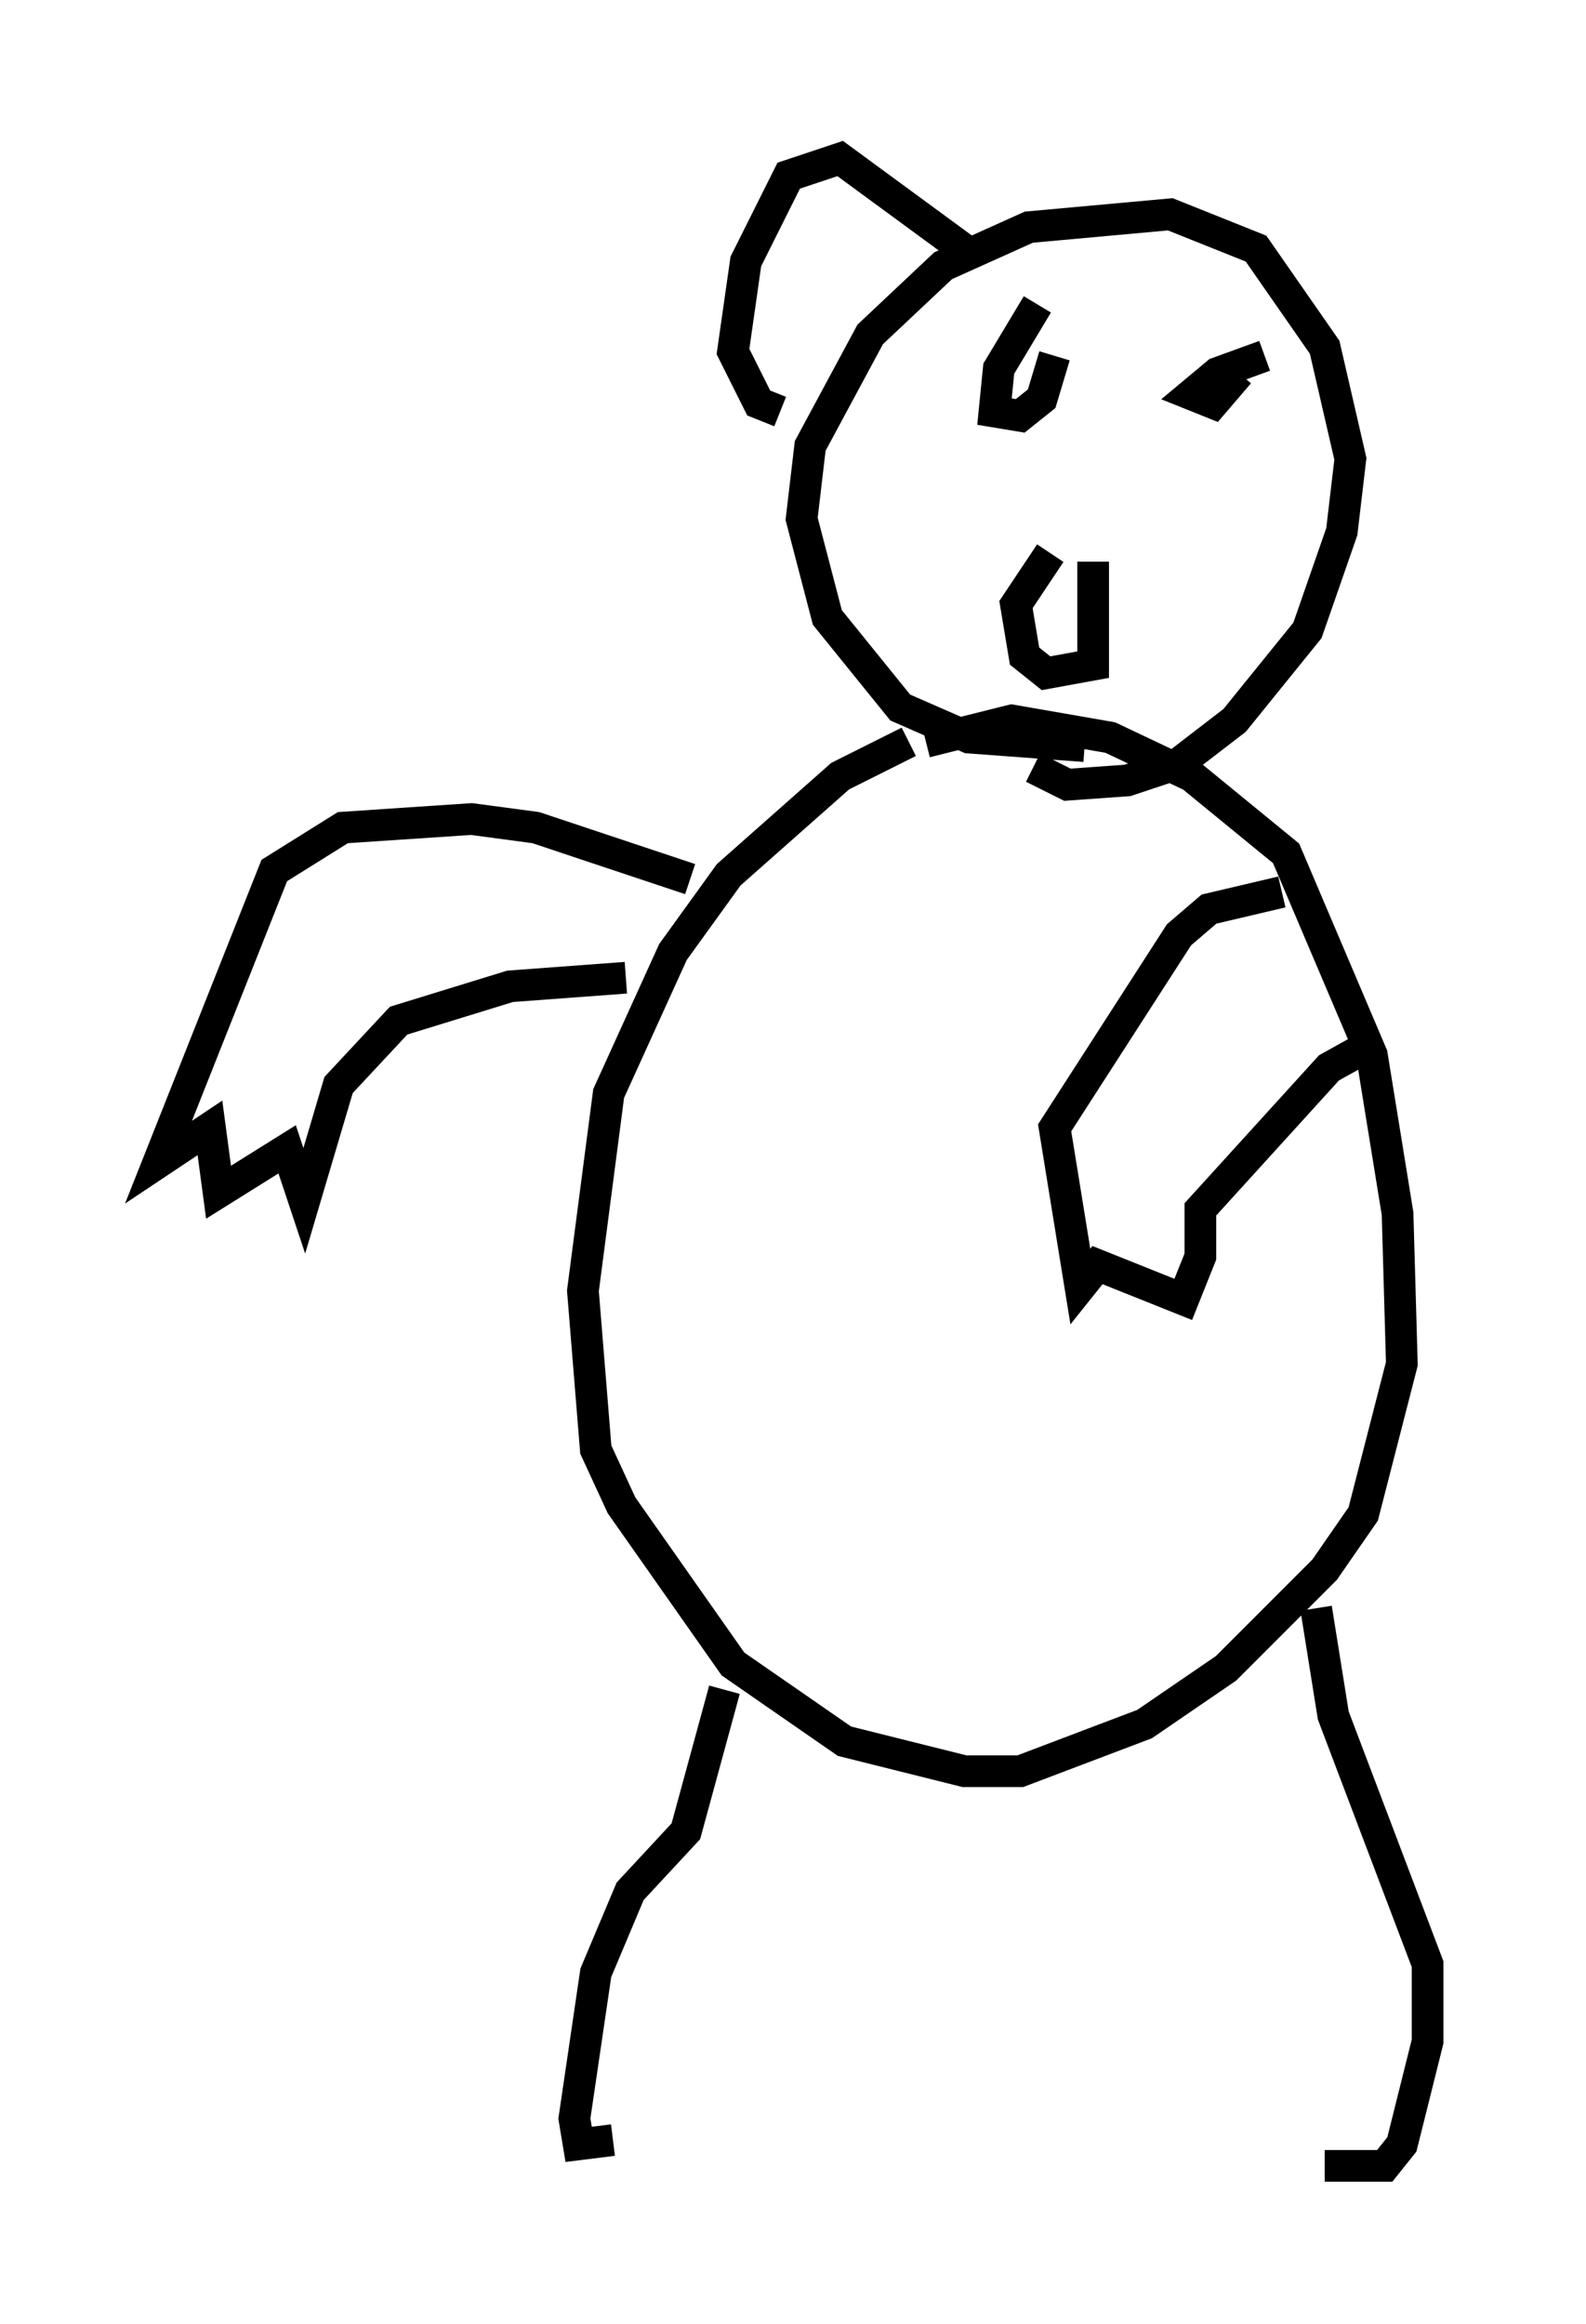 <?xml version="1.0" encoding="utf-8" ?>
<svg baseProfile="full" height="73.328" version="1.1" width="50.054" xmlns="http://www.w3.org/2000/svg" xmlns:ev="http://www.w3.org/2001/xml-events" xmlns:xlink="http://www.w3.org/1999/xlink"><defs /><rect fill="white" height="73.328" width="50.054" x="0" y="0" /><path d="M30.034, 23.809 m-1.353, -0.406 l-2.165, 1.083 -3.518, 3.112 l-1.759, 2.436 -2.03, 4.465 l-0.812, 6.225 0.406, 5.007 l0.812, 1.759 3.518, 5.007 l3.518, 2.436 3.789, 0.947 l1.759, 0.0 3.924, -1.488 l2.571, -1.759 3.112, -3.112 l1.218, -1.759 1.218, -4.736 l-0.135, -4.736 -0.812, -5.007 l-2.706, -6.36 -2.977, -2.436 l-2.571, -1.218 -3.112, -0.541 l-2.706, 0.677 m-7.442, 4.33 l-4.871, -1.624 -2.03, -0.271 l-4.059, 0.271 -2.165, 1.353 l-3.654, 9.202 1.624, -1.083 l0.271, 2.03 2.165, -1.353 l0.541, 1.624 1.083, -3.654 l1.894, -2.03 3.518, -1.083 l3.654, -0.271 m20.703, -2.706 l-2.3, 0.541 -0.947, 0.812 l-3.924, 6.089 0.812, 5.007 l0.541, -0.677 2.706, 1.083 l0.541, -1.353 0.0, -1.488 l4.059, -4.465 1.218, -0.677 m-20.297, 20.297 l-1.218, 4.465 -1.759, 1.894 l-1.083, 2.571 -0.677, 4.601 l0.135, 0.812 1.083, -0.135 m22.192, -16.779 l0.541, 3.383 2.977, 7.848 l0.0, 2.436 -0.812, 3.248 l-0.541, 0.677 -1.894, 0.0 m-7.578, -44.79 l-3.654, -0.271 -2.165, -0.947 l-2.3, -2.842 -0.812, -3.112 l0.271, -2.3 1.894, -3.518 l2.3, -2.165 2.706, -1.218 l4.465, -0.406 2.706, 1.083 l2.165, 3.112 0.812, 3.518 l-0.271, 2.3 -1.083, 3.112 l-2.3, 2.842 -1.759, 1.353 l-1.624, 0.541 -1.894, 0.135 l-1.083, -0.541 m0.135, -14.614 l-1.218, 2.03 -0.135, 1.353 l0.812, 0.135 0.677, -0.541 l0.406, -1.353 m6.631, 0.0 l-1.488, 0.541 -0.812, 0.677 l0.677, 0.271 0.812, -0.947 m-5.954, 5.683 l-1.083, 1.624 0.271, 1.624 l0.677, 0.541 1.488, -0.271 l0.0, -3.248 m-9.878, -4.736 l-0.677, -0.271 -0.812, -1.624 l0.406, -2.842 1.353, -2.706 l1.624, -0.541 4.059, 2.977 " fill="none" stroke="black" stroke-width="1" /></svg>